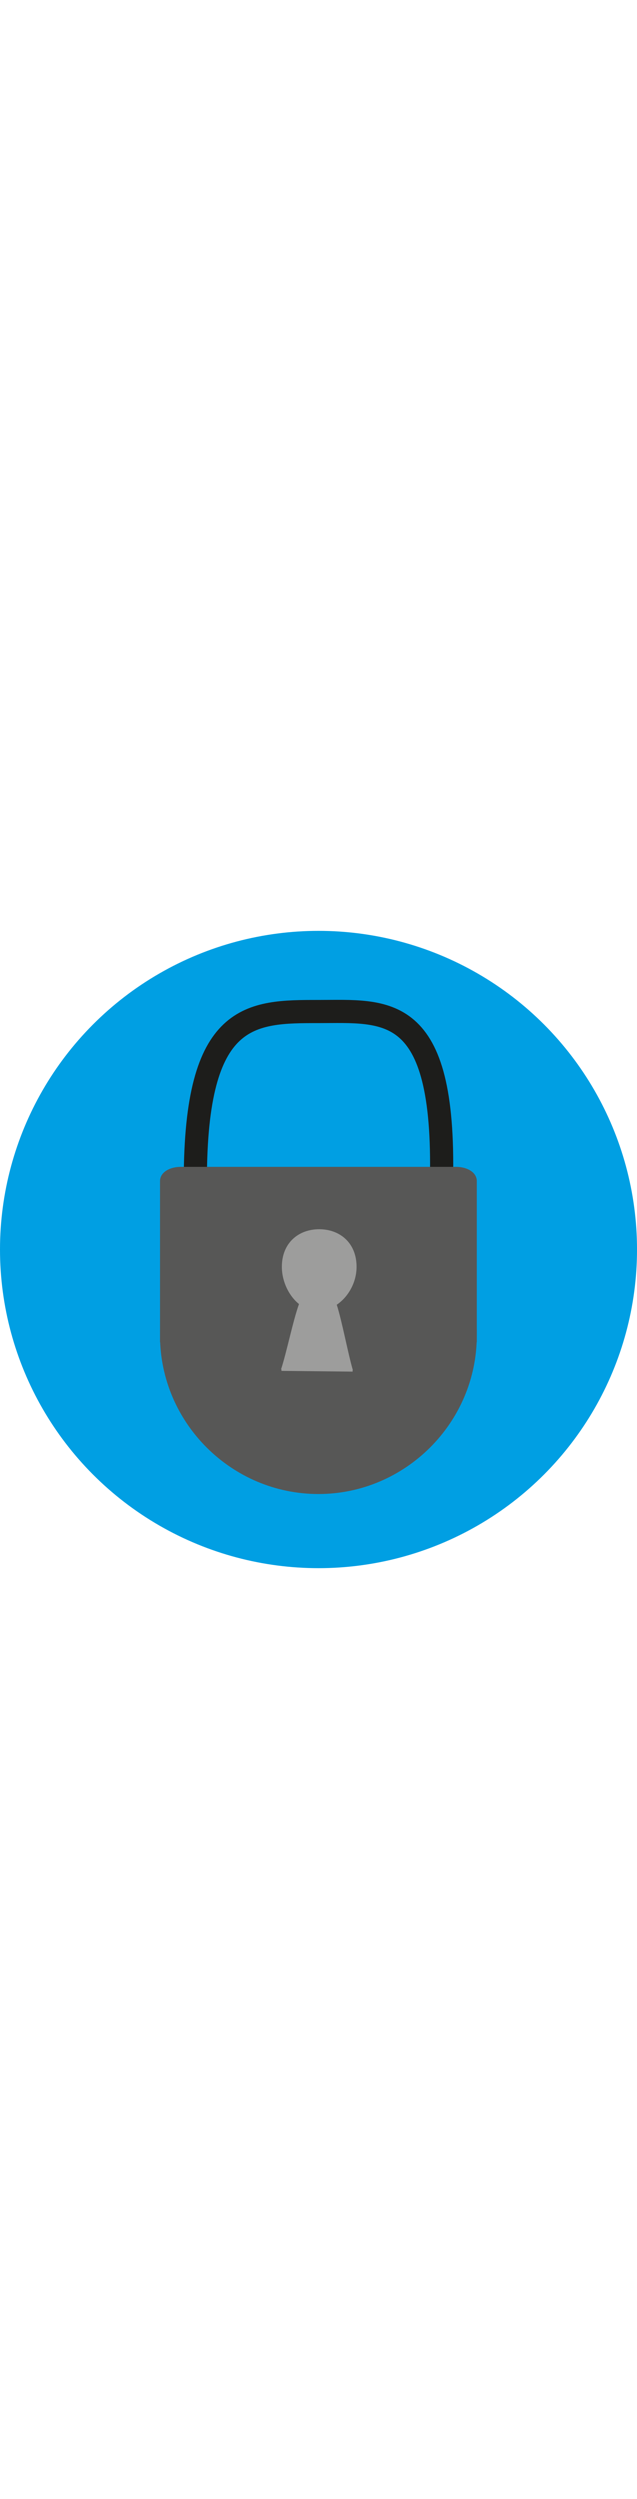<?xml version="1.0" encoding="UTF-8"?>
<svg id="Calque_1" data-name="Calque 1" xmlns="http://www.w3.org/2000/svg" viewBox="0 0 522.83 522.83" width="100pt" >
  <defs>
    <style>
      .cls-1 {
        stroke: #1d1d1b;
        stroke-width: 19px;
      }

      .cls-1, .cls-2, .cls-3, .cls-4 {
        stroke-miterlimit: 10;
      }

      .cls-1, .cls-4 {
        fill: none;
      }

      .cls-2 {
        fill: #009fe3;
        stroke: #009fe3;
      }

      .cls-2, .cls-3 {
        stroke-width: 10px;
      }

      .cls-3 {
        fill: #575756;
        stroke: #575756;
      }

      .cls-5 {
        fill: #9d9d9c;
      }

      .cls-4 {
        stroke: #9d9d9c;
        stroke-width: 2px;
      }
    </style>
  </defs>
  <circle class="cls-2" cx="261.42" cy="261.42" r="256.42"/>
  <path class="cls-1" d="m261.34,204.78l-101.01.47c0-.16,0-.32,0-.47,0-138.69,45.6-138.6,101.01-138.6s104.19-8.19,101.01,138.6h-101.01Z"/>
  <g>
    <path class="cls-3" d="m261.34,332.01h125c0,68.57-56.43,125-125,125s-124.78-56.18-125-124.6l125-.4Z"/>
    <path class="cls-3" d="m136.34,337.5v-132.4c0-3.57,5.4-6.49,12-6.49h226c6.6,0,12,2.92,12,6.49v132.4"/>
  </g>
  <g>
    <path class="cls-5" d="m275.22,306.3c4.68,14.56,9.15,39.59,13.41,54.28l-56.98-.59c4.73-14.53,9.66-39.44,14.79-53.78l.25-.34c-8.26-6.19-14.35-18.04-14.35-30.27,0-19.09,13.28-29.82,29.66-29.82s29.66,10.73,29.66,29.82c0,13.07-7.21,24.81-16.44,30.7Z"/>
    <g>
      <path class="cls-4" d="m247.36,306.37c-.23-.16-.45-.32-.67-.5-8.26-6.19-14.35-18.04-14.35-30.27,0-19.09,13.28-29.82,29.66-29.82s29.66,10.73,29.66,29.82c0,13.07-7.21,24.81-16.44,30.7-.25.15-.5.31-.75.46"/>
      <path class="cls-4" d="m246.44,306.21c-5.13,14.34-10.06,39.25-14.79,53.78"/>
      <path class="cls-4" d="m288.63,360.58c-4.26-14.69-8.73-39.72-13.41-54.28l-.03-.09"/>
      <polyline class="cls-4" points="231.02 359.98 231.65 359.99 288.63 360.58 289.43 360.59"/>
    </g>
  </g>
</svg>